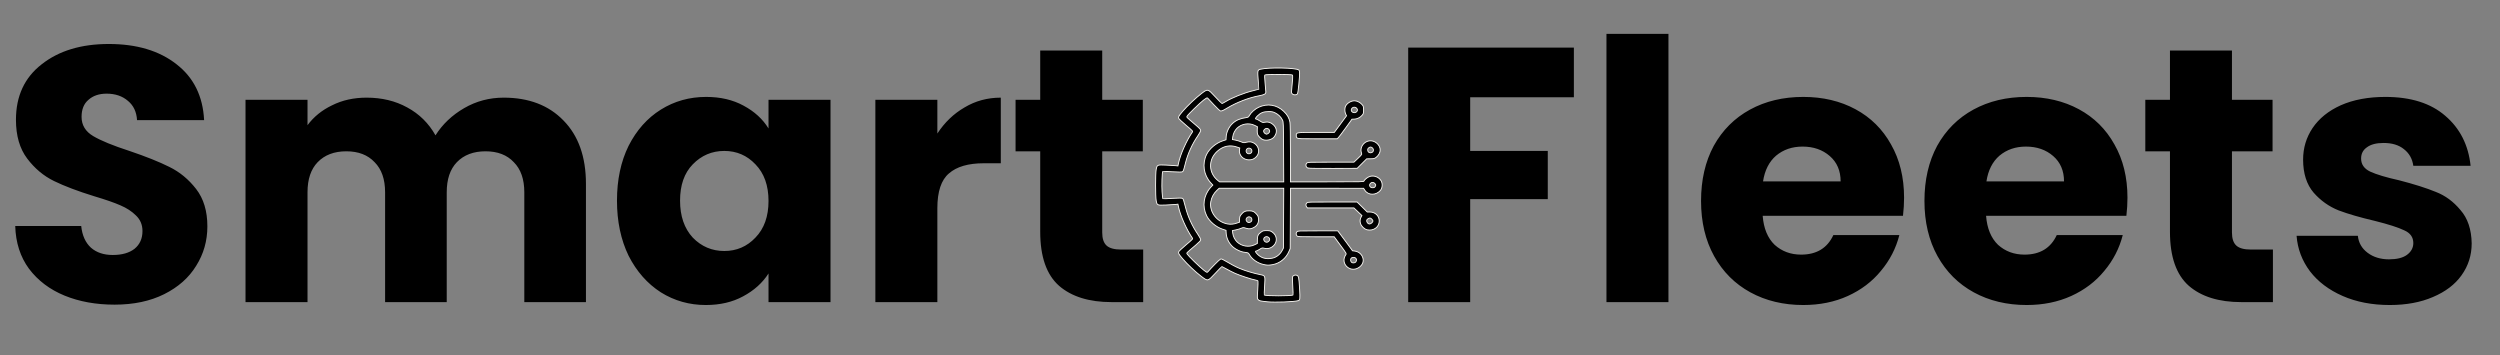 <svg width="331" height="47" viewBox="0 0 331 47" fill="none" xmlns="http://www.w3.org/2000/svg">
<rect x="0" y="0" width="331" height="47" fill="#808080" stroke="none"/>
<path d="M167.789 39.956C166.874 39.869 166.697 39.826 166.566 39.657C166.456 39.515 166.453 39.438 166.521 38.405C166.56 37.799 166.576 37.263 166.556 37.213C166.536 37.164 166.395 37.104 166.244 37.081C165.78 37.009 164.151 36.475 163.507 36.184C163.174 36.033 162.659 35.771 162.363 35.601C162.067 35.431 161.805 35.292 161.78 35.292C161.755 35.292 161.366 35.688 160.916 36.172C159.892 37.272 159.935 37.262 159.042 36.585C158.296 36.02 157.175 34.961 156.584 34.262C156.055 33.638 155.989 33.517 156.068 33.324C156.1 33.244 156.538 32.833 157.04 32.41C157.907 31.681 157.949 31.635 157.866 31.512C157.075 30.346 156.287 28.574 156.032 27.389L155.955 27.033L155.658 27.069C155.494 27.088 154.914 27.122 154.37 27.144C153.204 27.191 153.199 27.189 153.076 26.555C152.975 26.037 152.975 22.965 153.076 22.447C153.199 21.813 153.204 21.811 154.37 21.858C154.914 21.88 155.494 21.914 155.658 21.933L155.955 21.969L156.032 21.613C156.287 20.428 157.075 18.656 157.866 17.491C157.949 17.367 157.907 17.321 157.04 16.592C156.538 16.169 156.1 15.758 156.068 15.678C155.989 15.486 156.055 15.365 156.583 14.741C157.152 14.067 158.343 12.941 159.066 12.391C159.923 11.741 159.896 11.735 160.916 12.831C161.366 13.314 161.759 13.71 161.789 13.71C161.819 13.71 161.995 13.618 162.18 13.506C163.145 12.921 164.688 12.303 165.932 12.004C166.334 11.907 166.668 11.822 166.674 11.814C166.681 11.806 166.643 11.288 166.59 10.661C166.479 9.353 166.495 9.265 166.875 9.169C167.946 8.898 171.608 8.97 171.958 9.269C172.1 9.389 172.101 9.635 171.968 11.134C171.902 11.878 171.834 12.334 171.775 12.422C171.653 12.603 171.292 12.609 171.106 12.432C170.991 12.323 170.977 12.257 171.009 11.962C171.149 10.645 171.183 9.995 171.114 9.93C171.016 9.836 167.569 9.832 167.471 9.926C167.423 9.971 167.432 10.291 167.499 11.017C167.552 11.582 167.596 12.102 167.596 12.173C167.598 12.439 167.407 12.548 166.706 12.681C165.324 12.944 163.745 13.552 162.485 14.306C161.889 14.662 161.793 14.702 161.581 14.688C161.523 14.684 161.137 14.319 160.723 13.877C160.31 13.436 159.935 13.036 159.89 12.989C159.821 12.917 159.738 12.958 159.357 13.253C158.831 13.662 157.317 15.134 157.19 15.36C157.093 15.535 156.963 15.396 158.315 16.554C158.826 16.99 158.97 17.149 158.97 17.271C158.97 17.36 158.807 17.668 158.595 17.979C157.841 19.085 157.269 20.34 156.962 21.562C156.699 22.605 156.674 22.677 156.539 22.746C156.449 22.791 156.058 22.789 155.196 22.74C154.528 22.701 153.968 22.681 153.953 22.696C153.86 22.783 153.796 24.582 153.857 25.393C153.894 25.882 153.937 26.295 153.953 26.31C153.968 26.326 154.528 26.306 155.196 26.266C156.058 26.215 156.449 26.213 156.539 26.26C156.673 26.328 156.699 26.401 156.962 27.444C157.269 28.665 157.841 29.92 158.595 31.026C158.807 31.337 158.97 31.646 158.97 31.735C158.97 31.857 158.826 32.015 158.315 32.452C156.965 33.607 157.093 33.472 157.189 33.642C157.318 33.87 158.836 35.347 159.358 35.752C159.809 36.102 159.818 36.106 159.921 35.986C160.405 35.419 161.456 34.362 161.58 34.317C161.696 34.275 161.784 34.29 161.934 34.377C163.161 35.09 163.589 35.316 164.176 35.559C164.894 35.858 166.002 36.189 166.852 36.361C167.529 36.496 167.522 36.48 167.432 37.91C167.394 38.522 167.373 39.036 167.387 39.051C167.518 39.202 171.041 39.2 171.2 39.05C171.216 39.035 171.199 38.529 171.161 37.926C171.124 37.322 171.111 36.76 171.133 36.676C171.189 36.466 171.478 36.354 171.708 36.454C171.943 36.555 171.979 36.736 172.066 38.249C172.143 39.585 172.126 39.738 171.894 39.806C171.355 39.965 168.843 40.059 167.789 39.959L167.789 39.956ZM178.716 35.56C178.018 35.272 177.734 34.469 178.11 33.845C178.297 33.534 178.394 33.73 177.347 32.303L176.649 31.352H174.241C171.929 31.352 171.83 31.348 171.72 31.233C171.658 31.167 171.607 31.044 171.607 30.958C171.607 30.872 171.658 30.749 171.72 30.683C171.83 30.568 171.93 30.564 174.475 30.564H177.116L177.341 30.852C177.465 31.01 177.904 31.604 178.318 32.17L179.07 33.2L179.372 33.241C179.937 33.318 180.368 33.72 180.473 34.269C180.641 35.141 179.585 35.917 178.716 35.56V35.56ZM179.511 34.673C179.771 34.32 179.441 33.959 179.003 34.119C178.766 34.205 178.761 34.612 178.997 34.761C179.143 34.853 179.412 34.807 179.511 34.673L179.511 34.673ZM167.208 34.999C166.452 34.812 165.736 34.294 165.418 33.704C165.322 33.525 165.251 33.472 165.073 33.446C164.95 33.428 164.741 33.397 164.61 33.378C164.257 33.326 163.635 33.028 163.303 32.75C162.746 32.285 162.383 31.575 162.344 30.877L162.323 30.497L161.877 30.35C161.006 30.062 160.146 29.342 159.767 28.583C159.138 27.323 159.356 25.82 160.317 24.784L160.579 24.502L160.317 24.219C159.356 23.183 159.138 21.68 159.767 20.42C160.146 19.661 161.006 18.941 161.877 18.653L162.323 18.506L162.344 18.127C162.38 17.479 162.715 16.78 163.2 16.336C163.677 15.9 164.195 15.684 165.057 15.559C165.259 15.529 165.318 15.484 165.432 15.273C165.633 14.899 166.17 14.425 166.641 14.204C167.802 13.662 169.043 13.861 169.966 14.737C170.434 15.18 170.678 15.604 170.786 16.162C170.832 16.397 170.856 17.826 170.856 20.299V24.077H175.708C180.438 24.077 180.561 24.073 180.599 23.961C180.664 23.767 181.119 23.421 181.407 23.348C181.98 23.202 182.605 23.464 182.874 23.965C183.078 24.345 183.029 24.899 182.764 25.212C182.189 25.89 181.144 25.88 180.704 25.192L180.537 24.93L175.699 24.928L170.861 24.927L170.843 28.913L170.824 32.899L170.671 33.263C170.271 34.213 169.454 34.873 168.464 35.046C167.959 35.134 167.711 35.125 167.209 35.001L167.208 34.999ZM168.756 34.096C169.174 33.921 169.545 33.579 169.752 33.18L169.929 32.837L169.947 28.881L169.965 24.926H165.691H161.417L161.087 25.238C160.682 25.623 160.402 26.154 160.308 26.714C160.086 28.048 161.117 29.402 162.549 29.655C162.952 29.727 163.337 29.687 163.795 29.526L164.114 29.414L164.116 29.052C164.118 28.748 164.15 28.646 164.311 28.43C164.607 28.03 164.917 27.887 165.438 27.911C165.912 27.933 166.079 28.017 166.407 28.401C166.559 28.58 166.604 28.699 166.626 28.985C166.663 29.469 166.477 29.843 166.081 30.081C165.687 30.318 165.393 30.354 164.966 30.217C164.618 30.106 164.614 30.106 164.301 30.238C164.128 30.311 163.803 30.406 163.58 30.449L163.173 30.528L163.215 30.864C163.269 31.301 163.492 31.748 163.802 32.042C164.405 32.614 165.362 32.769 166.098 32.412L166.471 32.231L166.475 31.746C166.479 31.202 166.577 31.011 167.006 30.7C167.208 30.554 167.292 30.534 167.699 30.534C168.11 30.534 168.191 30.554 168.433 30.715C169.061 31.137 169.17 31.939 168.671 32.477C168.324 32.853 167.856 32.996 167.384 32.87C167.122 32.801 167.099 32.806 166.765 33.014C166.574 33.134 166.383 33.231 166.34 33.231C166.162 33.231 166.202 33.366 166.457 33.628C166.896 34.081 167.395 34.273 168.045 34.24C168.28 34.228 168.59 34.166 168.756 34.096L168.756 34.096ZM167.98 31.958C168.143 31.804 168.144 31.583 167.982 31.445C167.613 31.128 167.103 31.549 167.409 31.918C167.569 32.112 167.801 32.128 167.98 31.958L167.98 31.958ZM165.602 29.378C165.806 29.242 165.798 28.903 165.587 28.772C165.191 28.526 164.769 29.033 165.105 29.351C165.258 29.497 165.411 29.505 165.602 29.378L165.602 29.378ZM182.093 24.661C182.171 24.506 182.167 24.47 182.055 24.328C181.894 24.122 181.64 24.091 181.467 24.255C181.191 24.517 181.382 24.885 181.779 24.853C181.956 24.837 182.025 24.797 182.093 24.661L182.093 24.661ZM169.947 20.121C169.93 16.226 169.927 16.161 169.793 15.885C169.597 15.483 169.238 15.134 168.821 14.94C168.516 14.797 168.38 14.771 167.948 14.773C167.3 14.774 166.889 14.937 166.478 15.354C166.2 15.636 166.158 15.771 166.347 15.771C166.394 15.771 166.601 15.878 166.807 16.009C167.167 16.237 167.194 16.244 167.469 16.184C167.887 16.094 168.264 16.206 168.595 16.52C169.087 16.988 169.125 17.581 168.698 18.127C168.411 18.494 167.717 18.668 167.234 18.496C166.976 18.404 166.589 18.027 166.505 17.787C166.466 17.675 166.444 17.401 166.457 17.18L166.479 16.777L166.103 16.594C165.359 16.232 164.394 16.385 163.798 16.96C163.491 17.256 163.269 17.705 163.215 18.138L163.174 18.472L163.571 18.55C163.79 18.593 164.126 18.694 164.317 18.774C164.65 18.914 164.681 18.916 165.017 18.834C165.211 18.786 165.46 18.763 165.572 18.783C166.555 18.956 166.983 20.07 166.331 20.756C166.044 21.058 165.786 21.167 165.36 21.167C164.591 21.167 163.991 20.524 164.109 19.825L164.147 19.599L163.811 19.481C162.85 19.142 161.945 19.33 161.163 20.032C159.947 21.123 159.992 22.91 161.261 23.91L161.473 24.077H165.719H169.965L169.947 20.121ZM165.602 20.284C165.808 20.148 165.798 19.809 165.584 19.676C165.38 19.549 165.123 19.607 165.031 19.8C164.848 20.18 165.248 20.52 165.602 20.285L165.602 20.284ZM167.94 17.646C168.144 17.494 168.158 17.274 167.976 17.101C167.805 16.939 167.55 16.968 167.392 17.169C167.294 17.294 167.284 17.355 167.337 17.489C167.393 17.627 167.569 17.752 167.732 17.768C167.754 17.769 167.847 17.715 167.94 17.646L167.94 17.646ZM181.025 30.431C180.65 30.352 180.239 29.963 180.126 29.579C180.035 29.273 180.065 29 180.22 28.718L180.318 28.54L179.789 28.036L179.261 27.532H176.18H173.099L173 27.398C172.864 27.214 172.875 27.011 173.028 26.866C173.153 26.748 173.241 26.745 176.418 26.745H179.679L180.352 27.407L181.024 28.07H181.379C182.08 28.07 182.613 28.584 182.613 29.261C182.613 30.055 181.863 30.608 181.025 30.431L181.025 30.431ZM181.626 29.506C181.712 29.424 181.783 29.313 181.783 29.26C181.783 29.151 181.505 28.866 181.398 28.866C181.299 28.866 181.058 28.992 181.001 29.072C180.854 29.281 181.071 29.654 181.338 29.654C181.41 29.654 181.54 29.587 181.626 29.506L181.626 29.506ZM173.176 22.259C172.894 22.149 172.815 21.793 173.028 21.591C173.153 21.473 173.241 21.47 176.209 21.47H179.261L179.796 20.961C180.324 20.456 180.329 20.449 180.257 20.254C180.006 19.571 180.51 18.773 181.27 18.651C181.991 18.536 182.736 19.151 182.74 19.866C182.742 20.187 182.515 20.598 182.208 20.83C181.984 21 181.919 21.016 181.457 21.023L180.951 21.029L180.321 21.658L179.692 22.287L176.504 22.299C174.742 22.305 173.254 22.287 173.176 22.257L173.176 22.259ZM181.77 20.085C181.906 19.921 181.838 19.637 181.639 19.532C181.481 19.449 181.446 19.449 181.288 19.532C181.097 19.634 181.047 19.761 181.108 19.992C181.177 20.254 181.583 20.311 181.769 20.085L181.77 20.085ZM171.765 18.284C171.659 18.214 171.623 18.129 171.623 17.954C171.623 17.524 171.592 17.529 174.285 17.529H176.663L177.472 16.43L178.28 15.331L178.165 15.088C178.024 14.793 178.021 14.291 178.159 14.042C178.381 13.639 178.877 13.346 179.34 13.346C179.667 13.346 180.103 13.566 180.342 13.852C180.523 14.067 180.538 14.122 180.538 14.559C180.538 14.996 180.522 15.05 180.342 15.265C180.091 15.565 179.668 15.77 179.294 15.774L179.004 15.778L178.173 16.931C177.717 17.565 177.274 18.15 177.19 18.232L177.038 18.379H174.473C172.255 18.379 171.889 18.367 171.766 18.285L171.765 18.284ZM179.616 14.796C179.858 14.566 179.653 14.195 179.282 14.195C179.1 14.195 178.907 14.382 178.907 14.559C178.907 14.887 179.36 15.039 179.616 14.796Z" fill="black" stroke="#FAF8F4" stroke-width="0.119"/>
<path d="M15.168 40.336C12.704 40.336 10.496 39.936 8.544 39.136C6.592 38.336 5.024 37.152 3.84 35.584C2.688 34.016 2.08 32.128 2.016 29.92H10.752C10.88 31.168 11.312 32.128 12.048 32.8C12.784 33.44 13.744 33.76 14.928 33.76C16.144 33.76 17.104 33.488 17.808 32.944C18.512 32.368 18.864 31.584 18.864 30.592C18.864 29.76 18.576 29.072 18 28.528C17.456 27.984 16.768 27.536 15.936 27.184C15.136 26.832 13.984 26.432 12.48 25.984C10.304 25.312 8.528 24.64 7.152 23.968C5.776 23.296 4.592 22.304 3.6 20.992C2.608 19.68 2.112 17.968 2.112 15.856C2.112 12.72 3.248 10.272 5.52 8.512C7.792 6.72 10.752 5.824 14.4 5.824C18.112 5.824 21.104 6.72 23.376 8.512C25.648 10.272 26.864 12.736 27.024 15.904H18.144C18.08 14.816 17.68 13.968 16.944 13.36C16.208 12.72 15.264 12.4 14.112 12.4C13.12 12.4 12.32 12.672 11.712 13.216C11.104 13.728 10.8 14.48 10.8 15.472C10.8 16.56 11.312 17.408 12.336 18.016C13.36 18.624 14.96 19.28 17.136 19.984C19.312 20.72 21.072 21.424 22.416 22.096C23.792 22.768 24.976 23.744 25.968 25.024C26.96 26.304 27.456 27.952 27.456 29.968C27.456 31.888 26.96 33.632 25.968 35.2C25.008 36.768 23.6 38.016 21.744 38.944C19.888 39.872 17.696 40.336 15.168 40.336ZM66.683 12.928C70.011 12.928 72.651 13.936 74.603 15.952C76.587 17.968 77.579 20.768 77.579 24.352V40H69.419V25.456C69.419 23.728 68.955 22.4 68.027 21.472C67.131 20.512 65.883 20.032 64.283 20.032C62.683 20.032 61.419 20.512 60.491 21.472C59.595 22.4 59.147 23.728 59.147 25.456V40H50.987V25.456C50.987 23.728 50.523 22.4 49.595 21.472C48.699 20.512 47.451 20.032 45.851 20.032C44.251 20.032 42.987 20.512 42.059 21.472C41.163 22.4 40.715 23.728 40.715 25.456V40H32.507V13.216H40.715V16.576C41.547 15.456 42.635 14.576 43.979 13.936C45.323 13.264 46.843 12.928 48.539 12.928C50.555 12.928 52.347 13.36 53.915 14.224C55.515 15.088 56.763 16.32 57.659 17.92C58.587 16.448 59.851 15.248 61.451 14.32C63.051 13.392 64.795 12.928 66.683 12.928ZM81.688 26.56C81.688 23.808 82.2 21.392 83.224 19.312C84.28 17.232 85.704 15.632 87.496 14.512C89.288 13.392 91.288 12.832 93.496 12.832C95.384 12.832 97.032 13.216 98.44 13.984C99.88 14.752 100.984 15.76 101.752 17.008V13.216H109.96V40H101.752V36.208C100.952 37.456 99.832 38.464 98.392 39.232C96.984 40 95.336 40.384 93.448 40.384C91.272 40.384 89.288 39.824 87.496 38.704C85.704 37.552 84.28 35.936 83.224 33.856C82.2 31.744 81.688 29.312 81.688 26.56ZM101.752 26.608C101.752 24.56 101.176 22.944 100.024 21.76C98.904 20.576 97.528 19.984 95.896 19.984C94.264 19.984 92.872 20.576 91.72 21.76C90.6 22.912 90.04 24.512 90.04 26.56C90.04 28.608 90.6 30.24 91.72 31.456C92.872 32.64 94.264 33.232 95.896 33.232C97.528 33.232 98.904 32.64 100.024 31.456C101.176 30.272 101.752 28.656 101.752 26.608ZM124.106 17.68C125.066 16.208 126.266 15.056 127.706 14.224C129.146 13.36 130.746 12.928 132.506 12.928V21.616H130.25C128.202 21.616 126.666 22.064 125.642 22.96C124.618 23.824 124.106 25.36 124.106 27.568V40H115.898V13.216H124.106V17.68ZM151.357 33.04V40H147.181C144.205 40 141.885 39.28 140.221 37.84C138.557 36.368 137.725 33.984 137.725 30.688V20.032H134.461V13.216H137.725V6.688H145.933V13.216H151.309V20.032H145.933V30.784C145.933 31.584 146.125 32.16 146.509 32.512C146.893 32.864 147.533 33.04 148.429 33.04H151.357ZM208.381 6.304V12.88H194.653V19.984H204.925V26.368H194.653V40H186.445V6.304H208.381ZM220.903 4.48V40H212.695V4.48H220.903ZM252.099 26.176C252.099 26.944 252.051 27.744 251.955 28.576H233.379C233.507 30.24 234.035 31.52 234.963 32.416C235.923 33.28 237.091 33.712 238.467 33.712C240.515 33.712 241.939 32.848 242.739 31.12H251.475C251.027 32.88 250.211 34.464 249.027 35.872C247.875 37.28 246.419 38.384 244.659 39.184C242.899 39.984 240.931 40.384 238.755 40.384C236.131 40.384 233.795 39.824 231.747 38.704C229.699 37.584 228.099 35.984 226.947 33.904C225.795 31.824 225.219 29.392 225.219 26.608C225.219 23.824 225.779 21.392 226.899 19.312C228.051 17.232 229.651 15.632 231.699 14.512C233.747 13.392 236.099 12.832 238.755 12.832C241.347 12.832 243.651 13.376 245.667 14.464C247.683 15.552 249.251 17.104 250.371 19.12C251.523 21.136 252.099 23.488 252.099 26.176ZM243.699 24.016C243.699 22.608 243.219 21.488 242.259 20.656C241.299 19.824 240.099 19.408 238.659 19.408C237.283 19.408 236.115 19.808 235.155 20.608C234.227 21.408 233.651 22.544 233.427 24.016H243.699ZM281.677 26.176C281.677 26.944 281.629 27.744 281.533 28.576H262.957C263.085 30.24 263.613 31.52 264.541 32.416C265.501 33.28 266.669 33.712 268.045 33.712C270.093 33.712 271.517 32.848 272.317 31.12H281.053C280.605 32.88 279.789 34.464 278.605 35.872C277.453 37.28 275.997 38.384 274.237 39.184C272.477 39.984 270.509 40.384 268.333 40.384C265.709 40.384 263.373 39.824 261.325 38.704C259.277 37.584 257.677 35.984 256.525 33.904C255.373 31.824 254.797 29.392 254.797 26.608C254.797 23.824 255.357 21.392 256.477 19.312C257.629 17.232 259.229 15.632 261.277 14.512C263.325 13.392 265.677 12.832 268.333 12.832C270.925 12.832 273.229 13.376 275.245 14.464C277.261 15.552 278.829 17.104 279.949 19.12C281.101 21.136 281.677 23.488 281.677 26.176ZM273.277 24.016C273.277 22.608 272.797 21.488 271.837 20.656C270.877 19.824 269.677 19.408 268.237 19.408C266.861 19.408 265.693 19.808 264.733 20.608C263.805 21.408 263.229 22.544 263.005 24.016H273.277ZM300.935 33.04V40H296.759C293.783 40 291.463 39.28 289.799 37.84C288.135 36.368 287.303 33.984 287.303 30.688V20.032H284.039V13.216H287.303V6.688H295.511V13.216H300.887V20.032H295.511V30.784C295.511 31.584 295.703 32.16 296.087 32.512C296.471 32.864 297.111 33.04 298.007 33.04H300.935ZM316.403 40.384C314.067 40.384 311.987 39.984 310.163 39.184C308.339 38.384 306.899 37.296 305.843 35.92C304.787 34.512 304.195 32.944 304.067 31.216H312.179C312.275 32.144 312.707 32.896 313.475 33.472C314.243 34.048 315.187 34.336 316.307 34.336C317.331 34.336 318.115 34.144 318.659 33.76C319.235 33.344 319.523 32.816 319.523 32.176C319.523 31.408 319.123 30.848 318.323 30.496C317.523 30.112 316.227 29.696 314.435 29.248C312.515 28.8 310.915 28.336 309.635 27.856C308.355 27.344 307.251 26.56 306.323 25.504C305.395 24.416 304.931 22.96 304.931 21.136C304.931 19.6 305.347 18.208 306.179 16.96C307.043 15.68 308.291 14.672 309.923 13.936C311.587 13.2 313.555 12.832 315.827 12.832C319.187 12.832 321.827 13.664 323.747 15.328C325.699 16.992 326.819 19.2 327.107 21.952H319.523C319.395 21.024 318.979 20.288 318.275 19.744C317.603 19.2 316.707 18.928 315.587 18.928C314.627 18.928 313.891 19.12 313.379 19.504C312.867 19.856 312.611 20.352 312.611 20.992C312.611 21.76 313.011 22.336 313.811 22.72C314.643 23.104 315.923 23.488 317.651 23.872C319.635 24.384 321.251 24.896 322.499 25.408C323.747 25.888 324.835 26.688 325.763 27.808C326.723 28.896 327.219 30.368 327.251 32.224C327.251 33.792 326.803 35.2 325.907 36.448C325.043 37.664 323.779 38.624 322.115 39.328C320.483 40.032 318.579 40.384 316.403 40.384Z" fill="black"/>
</svg>
